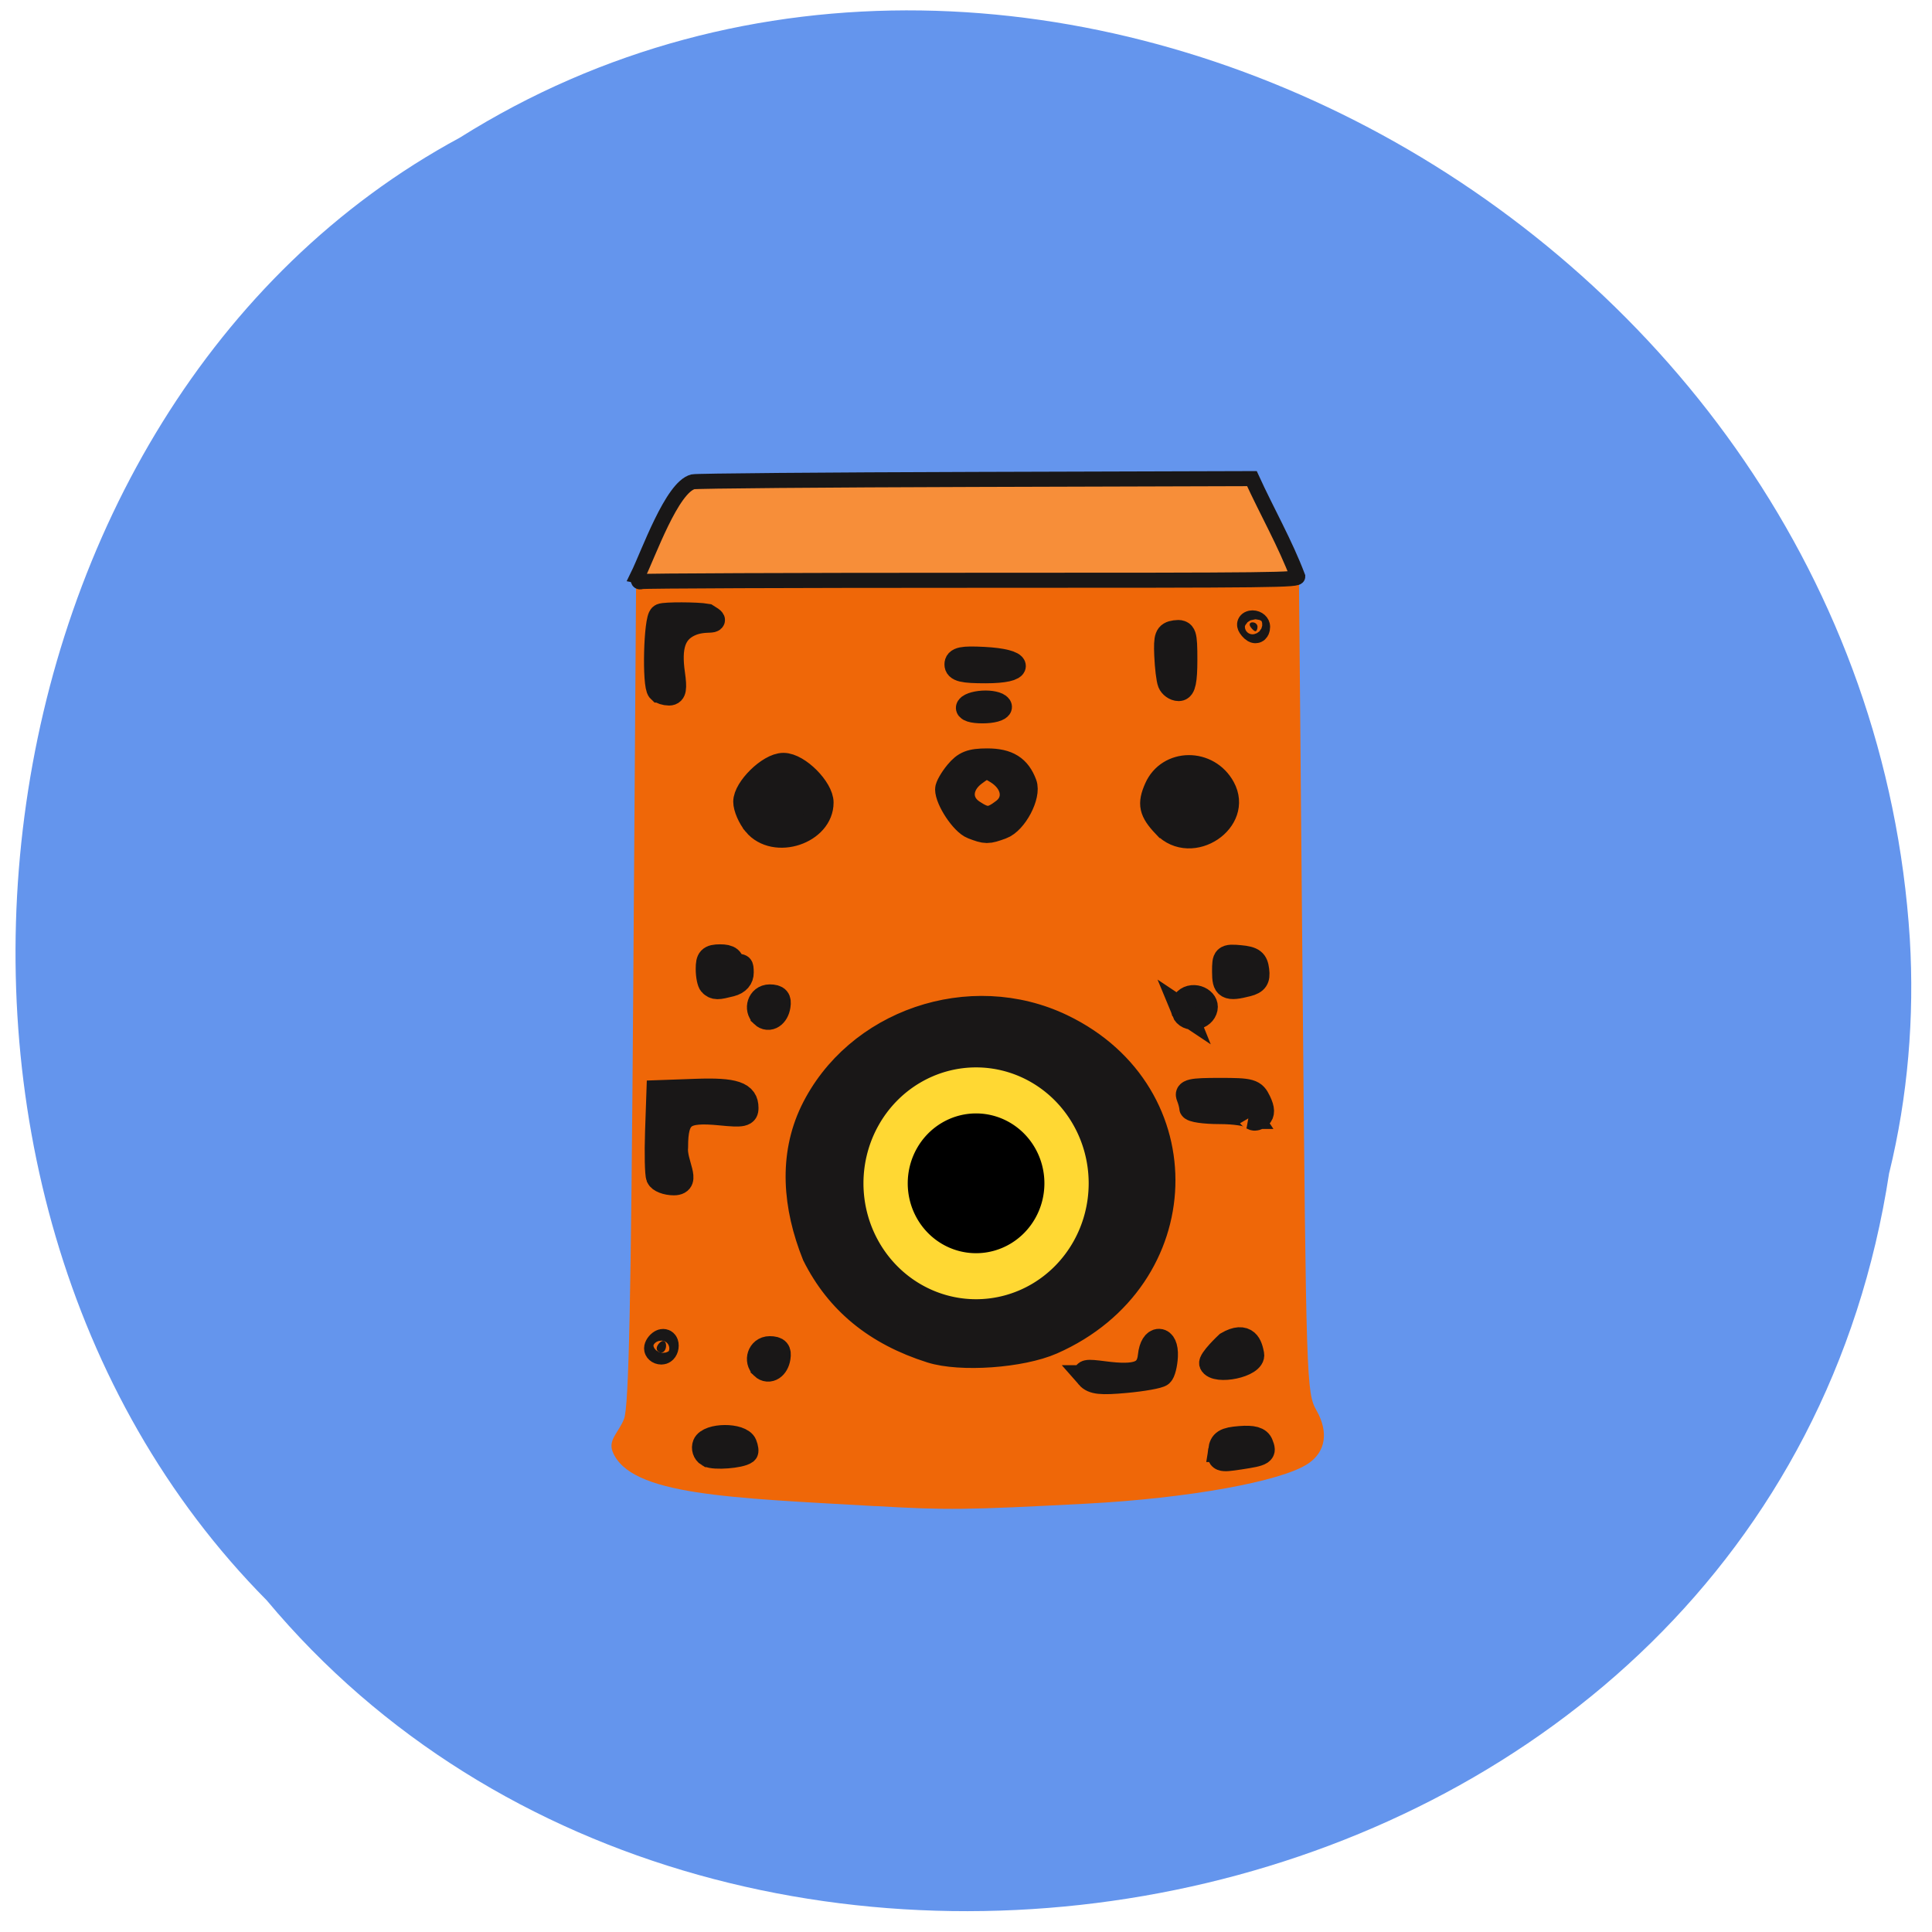 <svg xmlns="http://www.w3.org/2000/svg" viewBox="0 0 256 256"><path d="m 250.33 155.37 c -15.576 102.37 -153.92 129.76 -214.98 56.691 -53.767 -54.28 -40.39 -158.19 25.56 -193.81 75.76 -47.659 186.12 11.261 192.15 106.14 c 0.62 10.395 -0.255 20.903 -2.719 30.985 z" fill="#6495ed" color="#000"/><path d="m 115.97 199.57 c -19.223 -1.109 -32.479 -1.413 -34.794 -7.219 -0.626 -1.569 0.833 -2.588 1.512 -4.335 0.636 -1.637 0.926 -15.235 1.223 -57.48 l 0.389 -55.33 c 38.21 -0.651 56.02 -0.519 87.81 0.583 l 0.488 54.35 c 0.477 53.17 0.518 54.41 1.845 56.751 1.633 2.887 1.215 5.502 -1.129 7.06 -3.54 2.359 -15.906 4.588 -29.372 5.294 -16.01 0.839 -18.416 0.866 -27.969 0.315 z" fill="#ef6708"/><g fill="#191717" stroke="#191717" stroke-width="5.378"><path d="m -99.47 412.26 c -0.742 -0.458 -1.072 -1.554 -0.734 -2.434 0.827 -2.154 7.51 -2.2 8.332 -0.058 0.326 0.849 0.424 1.684 0.219 1.856 -1.077 0.903 -6.65 1.357 -7.816 0.636 z m 109.1 -1.143 c 0.278 -1.969 1 -2.447 4.096 -2.703 2.728 -0.226 3.927 0.129 4.374 1.293 0.812 2.117 0.536 2.307 -4.507 3.114 -4.118 0.659 -4.286 0.586 -3.962 -1.704 z m -28.15 -16.375 c -1.099 -1.324 -0.689 -1.434 3.295 -0.888 7 0.96 9.506 -0.023 9.878 -3.882 0.443 -4.591 3.372 -4.487 3.154 0.113 -0.088 1.848 -0.538 3.704 -1 4.124 -0.462 0.421 -3.818 1.053 -7.457 1.405 -5.252 0.508 -6.875 0.328 -7.87 -0.872 z m -69.33 -2.163 c -1.54 -1.54 -0.647 -4.354 1.382 -4.354 1.556 0 1.99 0.539 1.75 2.172 -0.332 2.255 -1.939 3.375 -3.132 2.183 z m 95.57 -0.847 c -0.346 -0.903 3.382 -4.584 3.382 -4.584 3.961 -2.416 4.703 0.402 5.084 2.472 0.476 2.587 -7.666 4.199 -8.466 2.112 z m -59.757 -2.844 c -11.698 -3.899 -19.84 -10.939 -24.826 -21.462 -4.193 -11.04 -5.01 -22.343 -0.438 -32.42 9.287 -20.22 33.599 -28.992 53.04 -19.14 29.68 15.04 28.43 56.929 -2.122 71.11 -6.531 3.03 -19.414 3.991 -25.656 1.911 z m -58.5 -0.604 c 0 -0.518 0.45 -1.219 1 -1.559 0.55 -0.34 1 0.084 1 0.941 0 0.857 -0.45 1.559 -1 1.559 -0.55 0 -1 -0.423 -1 -0.941 z m 0.427 -38.39 c -0.281 -0.731 -0.379 -5.344 -0.219 -10.25 l 0.291 -8.921 l 7.845 -0.294 c 8.218 -0.308 10.655 0.571 10.655 3.844 0 1.584 -0.655 1.738 -5.336 1.255 -8.03 -0.829 -9.664 0.442 -9.664 7.53 -0.359 3.533 2.97 8.148 -0.331 8.165 -1.502 0 -2.961 -0.598 -3.241 -1.329 z m 126.13 -13.584 c -0.37 -0.598 -3.345 -1.087 -6.613 -1.087 -3.268 0 -5.941 -0.413 -5.941 -0.918 0 -0.505 -0.273 -1.63 -0.607 -2.5 -0.519 -1.351 0.432 -1.582 6.521 -1.582 6.654 0 7.205 0.168 8.28 2.527 0.811 1.78 0.838 2.84 0.091 3.587 -1.133 0.715 -1.106 0.196 -1.732 -0.027 z m -103.87 -22.733 c -1.54 -1.54 -0.647 -4.354 1.382 -4.354 1.556 0 1.99 0.539 1.75 2.172 -0.332 2.255 -1.939 3.375 -3.132 2.183 z m 89.68 -0.847 c -0.346 -0.903 -0.15 -2.121 0.436 -2.707 1.524 -1.524 4.41 -0.131 4.01 1.935 -0.443 2.302 -3.648 2.857 -4.448 0.771 z m -100.7 -6.173 c -0.367 -0.367 -0.667 -1.942 -0.667 -3.5 0 -2.356 0.422 -2.833 2.5 -2.833 1.921 0 2.504 0.521 2.515 2.25 0.012 1.819 0.201 1.963 0.985 0.75 0.792 -1.226 0.972 -1.111 0.985 0.633 0.01 1.374 -0.785 2.348 -2.235 2.736 -2.886 0.773 -3.277 0.77 -4.083 -0.036 z m 109.33 -2.897 c 0 -3.418 0.133 -3.551 3.25 -3.25 2.664 0.257 3.305 0.786 3.554 2.933 0.235 2.023 -0.221 2.76 -2 3.236 -4.215 1.129 -4.804 0.771 -4.804 -2.919 z m -99.93 -33.07 c -1.14 -1.449 -2.073 -3.734 -2.073 -5.077 0 -3.03 5.079 -8.288 8 -8.288 3.03 0 8 5.263 8 8.469 0 6.72 -9.787 10.161 -13.927 4.897 z m 87.25 0.385 c -2.928 -3.253 -3.278 -4.953 -1.761 -8.56 2.605 -6.195 10.8 -6.257 13.982 -0.105 3.861 7.467 -6.613 14.894 -12.22 8.665 z m -40.964 0.259 c -2.074 -0.837 -5.36 -6.07 -5.36 -8.528 0 -0.666 0.933 -2.397 2.073 -3.846 1.661 -2.112 2.921 -2.635 6.345 -2.635 4.309 0 6.569 1.497 7.89 5.225 0.957 2.703 -2.052 8.727 -4.901 9.81 -2.95 1.122 -3.206 1.12 -6.05 -0.026 z m 6.68 -3.841 c 2.804 -2.27 2.146 -6.162 -1.439 -8.51 -2.254 -1.477 -2.602 -1.446 -5.01 0.45 -3.198 2.516 -3.362 6.237 -0.367 8.335 2.868 2.01 4.056 1.961 6.817 -0.275 z m -7.54 -23.17 c 0.34 -0.55 1.941 -1 3.559 -1 1.618 0 2.941 0.45 2.941 1 0 0.55 -1.602 1 -3.559 1 -2.118 0 -3.309 -0.405 -2.941 -1 z m -65.833 -3.667 c -1.111 -1.111 -0.756 -16.16 0.398 -16.873 0.586 -0.362 7.544 -0.347 9.57 0.033 3.17 2.046 -0.364 0.285 -3.874 2.124 -3.24 1.698 -4.236 4.9 -3.406 10.954 0.452 3.3 0.272 4.429 -0.707 4.429 -0.723 0 -1.614 -0.3 -1.981 -0.667 z m 108.74 -1.712 c -0.291 -0.758 -0.614 -3.571 -0.719 -6.25 -0.163 -4.185 0.092 -4.912 1.81 -5.158 1.825 -0.262 2 0.284 2 6.25 0 4.648 -0.37 6.537 -1.281 6.537 -0.705 0 -1.519 -0.62 -1.81 -1.379 z m -45.41 -4.171 c 0 -1.253 1.087 -1.492 5.671 -1.25 8.141 0.431 8.49 2.8 0.412 2.8 -4.828 0 -6.083 -0.32 -6.083 -1.55 z m 62.5 -8.45 c -0.34 -0.55 -0.141 -1 0.441 -1 0.582 0 1.059 0.45 1.059 1 0 0.55 -0.198 1 -0.441 1 -0.243 0 -0.719 -0.45 -1.059 -1 z" transform="matrix(0.622 0 0 0.59 155.77 -50.42)"/></g><path d="m 137.75 155.26 a 7.53 7.438 0 1 1 -15.06 0 7.53 7.438 0 1 1 15.06 0 z" transform="matrix(1.592 0 0 1.655 -77.976 -100.16)" fill="#000" stroke="#ffd833" stroke-width="3.685"/><path d="m 84.5 76.29 c 1.423 -2.899 4.532 -11.759 7.325 -12.451 0.513 -0.113 17.387 -0.254 37.497 -0.312 l 36.564 -0.107 c 1.978 4.332 4.4 8.556 6.071 12.981 -0.003 0.465 -2.27 0.491 -43.23 0.491 -23.776 0 -43.45 0.077 -43.721 0.17 -0.387 0.134 -0.495 -0.03 -0.504 -0.771 z" fill="#f78e39" stroke="#191717" stroke-width="1.994"/></svg>